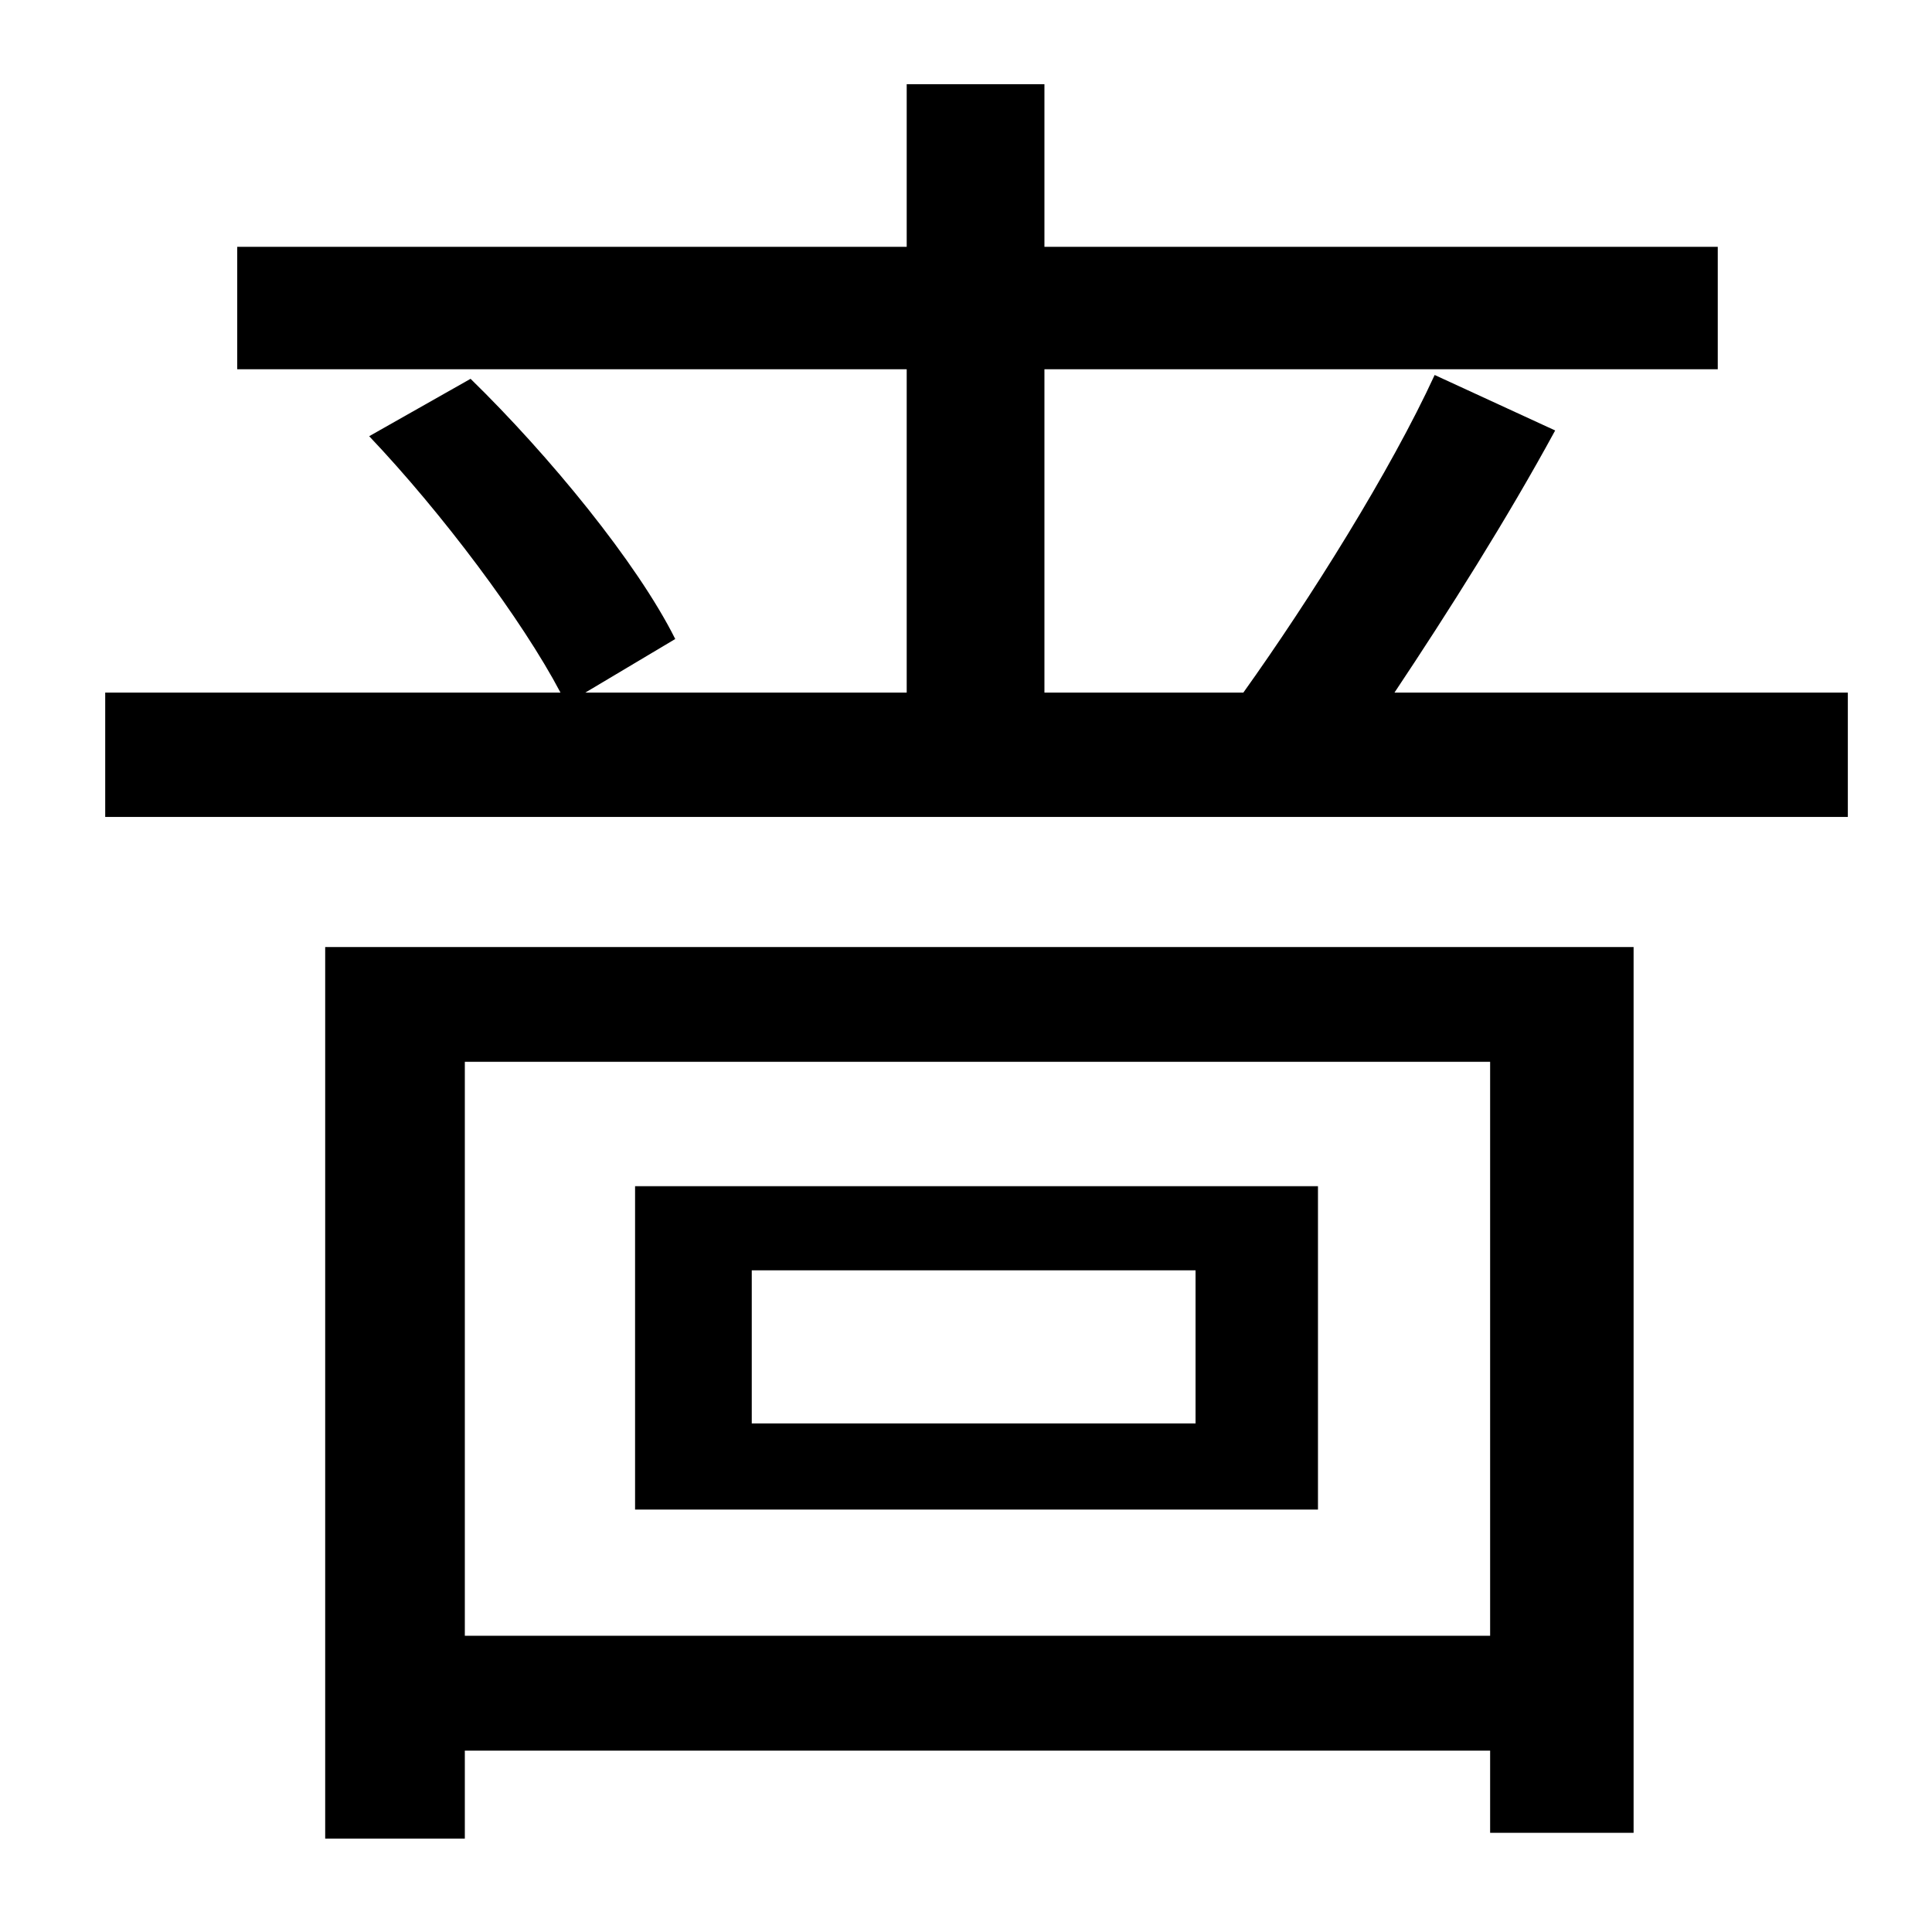 <?xml version="1.0" standalone="no"?>
<!DOCTYPE svg PUBLIC "-//W3C//DTD SVG 1.1//EN" "http://www.w3.org/Graphics/SVG/1.1/DTD/svg11.dtd" >
<svg xmlns="http://www.w3.org/2000/svg" xmlns:xlink="http://www.w3.org/1999/xlink" version="1.1" viewBox="-10 0 1010 1000">
   <path fill="currentColor"
d="M615 744v-80h-232v80h232zM679 620v169h-357v-169h357zM769 555h-536v300h536v-300zM160 961v-466h684v463h-75v-43h-536v46h-73zM719 362h237v65h-911v-65h238c-20 -38 -62 -94 -100 -134l53 -30c41 40 87 96 107 136l-47 28h168v-169h-350v-64h350v-85h72v85h352v64
h-352v169h104c35 -49 77 -116 100 -166l63 29c-25 46 -56 95 -84 137z" />
</svg>
